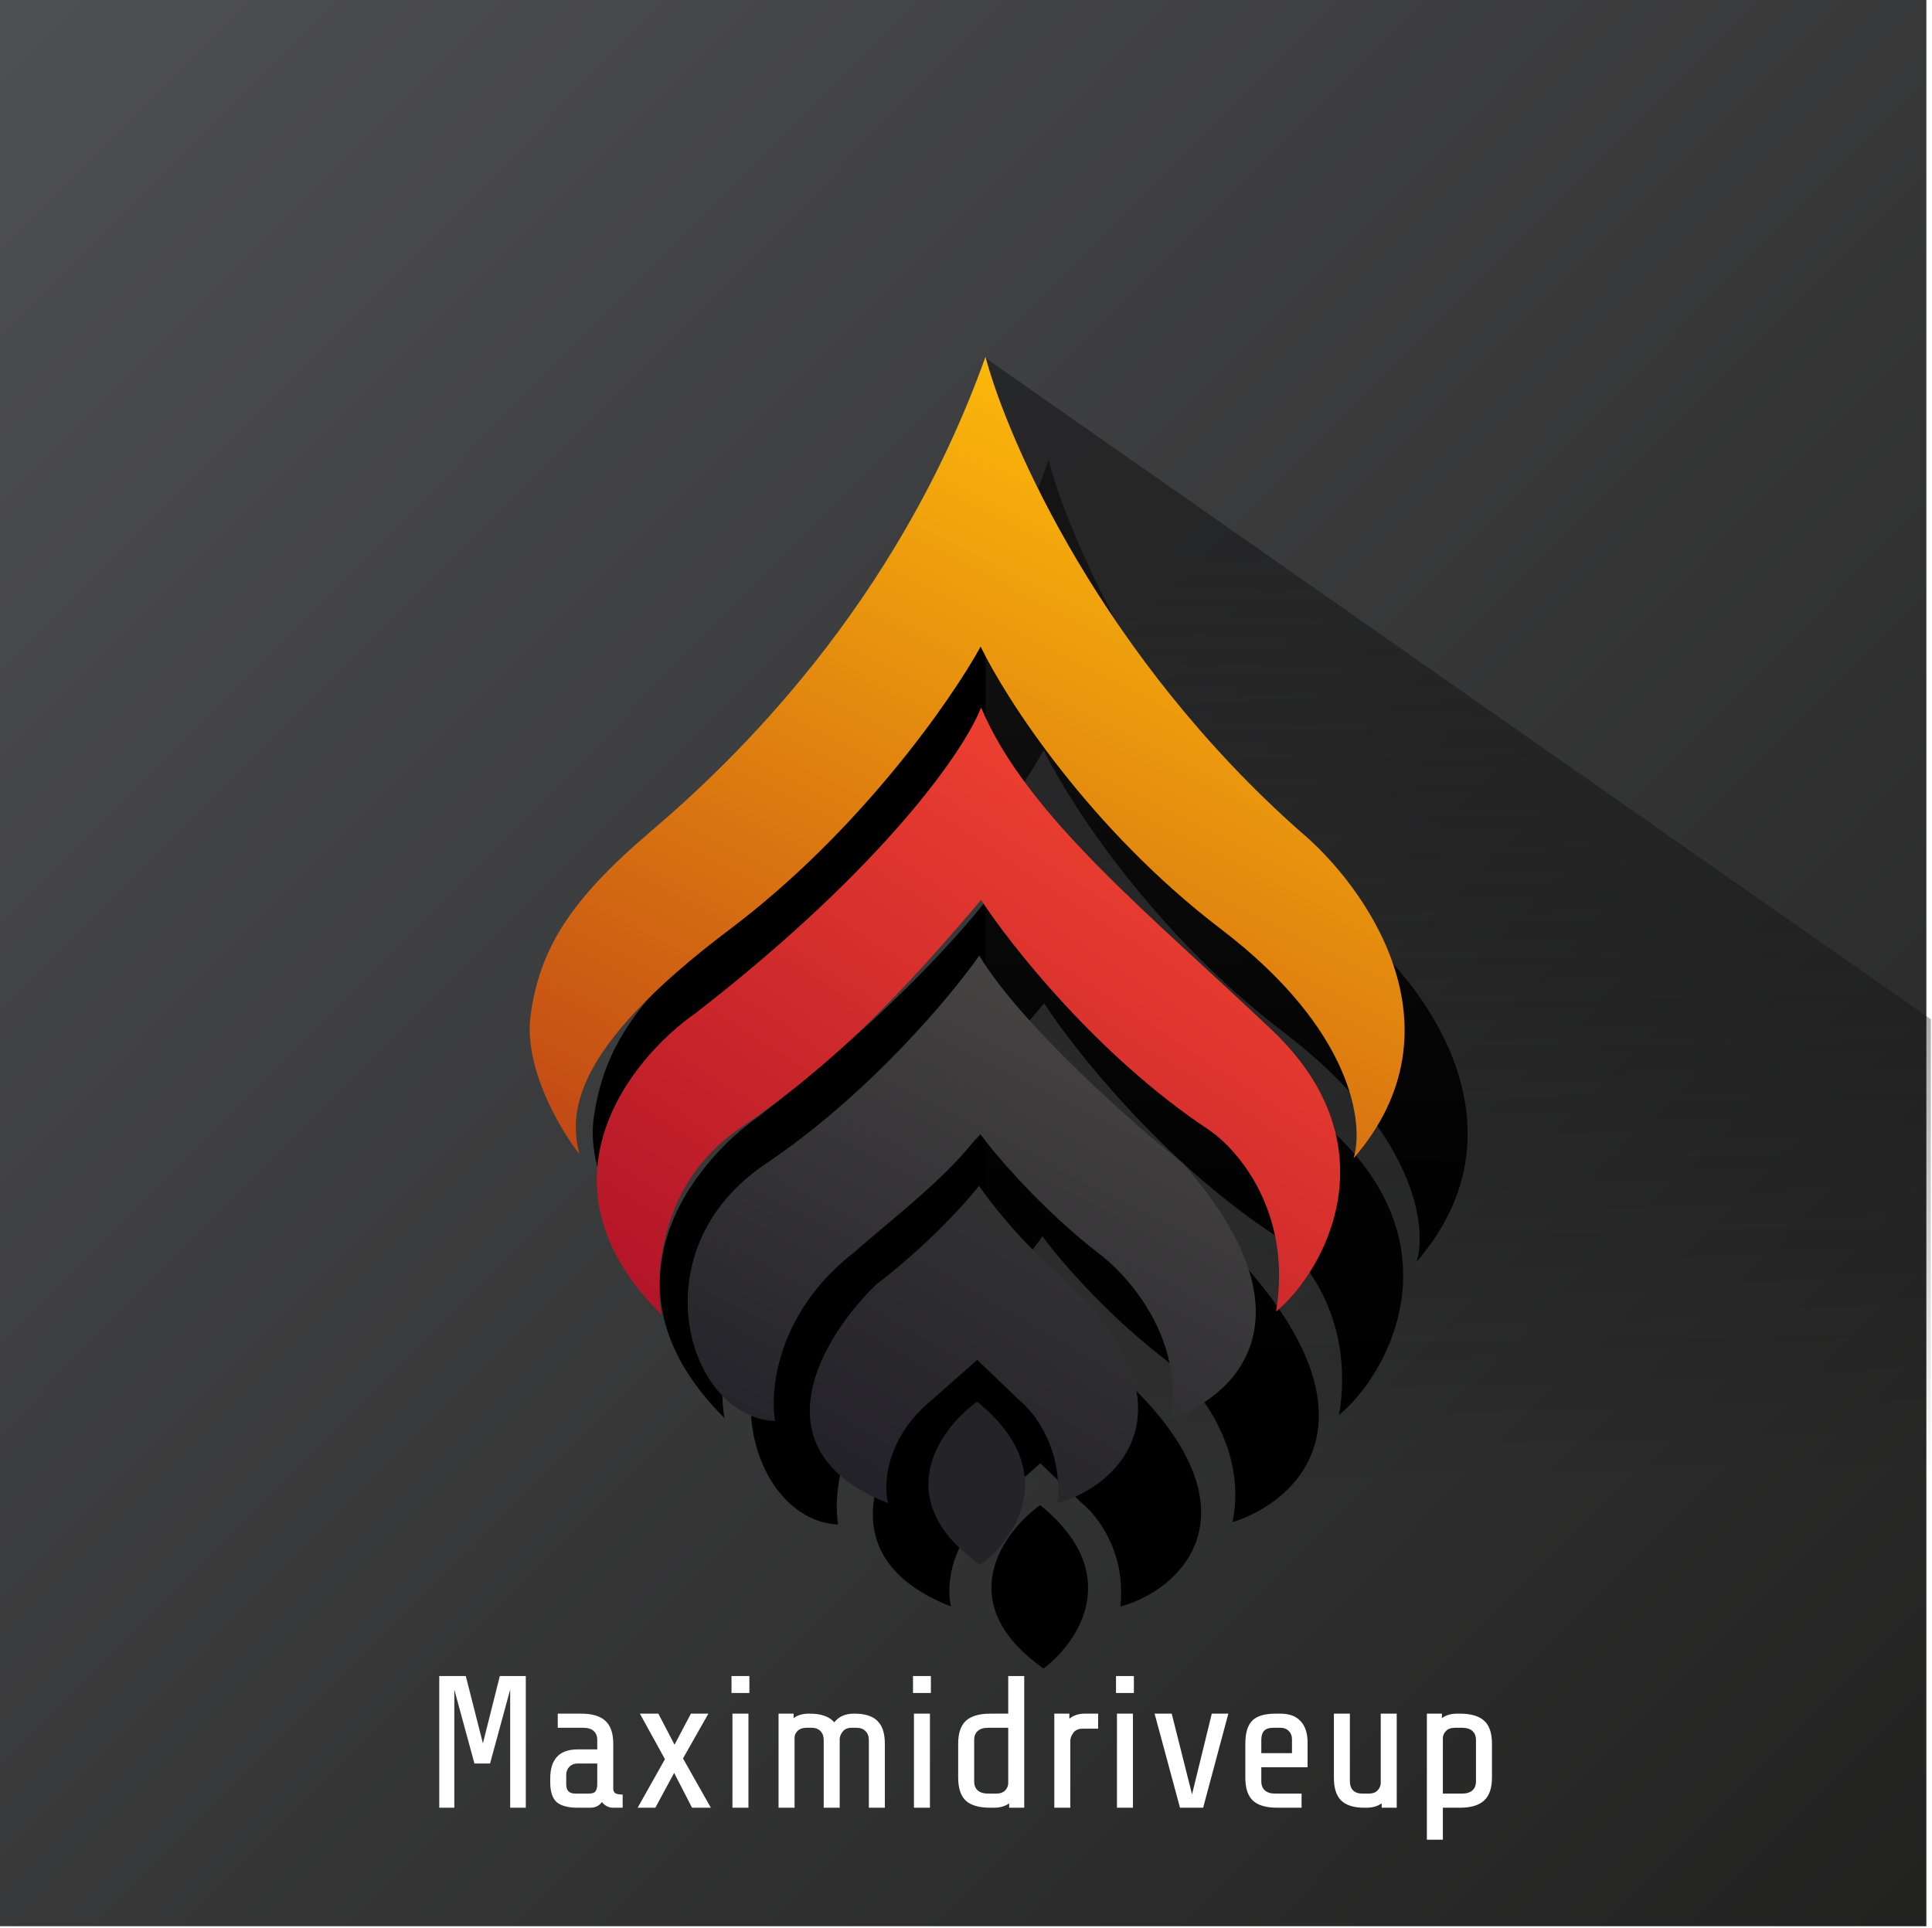 <svg width="1027" height="1025" viewBox="0 0 1027 1025" fill="none" xmlns="http://www.w3.org/2000/svg">
<rect width="1024" height="1024" fill="url(#paint0_linear_2740_4676)"/>
<g filter="url(#filter0_f_2740_4676)">
<path d="M552.895 800.111C532.971 814.588 505.438 852.232 554.695 886.992C572.972 873.307 598.2 836.771 552.895 800.111Z" fill="black"/>
<path d="M315.599 594.397C311.633 622.265 331.222 655.422 341.513 668.518C336.42 648.138 335.128 614.04 421.472 549.004C490.548 496.975 539.139 427.145 554.8 398.733C568.281 426.602 612.729 495.673 682.67 549.004C752.612 602.335 758.725 652.381 753.039 670.738C813.246 601.195 759.325 526.03 724.838 497.139C619.822 404.255 569.439 290.119 557.375 244.662C509.607 378.008 422.458 460.323 379.248 497.139C336.037 533.956 320.558 559.562 315.599 594.397Z" fill="black"/>
<path d="M403.553 593.372C505.536 514.172 547.024 452.183 555.021 431.088C579.304 488.814 644.802 540.911 709.819 602.763C774.836 664.615 737.05 731.489 711.81 752.239C720.694 699.268 691.191 665.406 675.329 655.096C617.281 616.4 570.937 557.829 555.021 533.381C514.012 581.751 478.679 619.419 426.336 655.096C384.462 683.638 381.402 732.803 385.107 753.818C315.013 684.352 368.199 617.91 403.553 593.372Z" fill="black"/>
<path d="M440.436 673.753C495.206 636.933 539.002 584.568 554.053 562.988C576.529 600.061 635.787 652.278 662.606 673.753C735.657 757.234 688.079 798.851 655.159 809.224C663.805 767.143 633.139 732.653 616.725 720.668C586.422 696.966 562.317 668.443 554.053 657.144C541.517 677.423 504.764 705.352 487.677 720.668C448.936 750.506 442.29 790.65 445.519 810.402C399.082 808.698 371.973 719.778 440.436 673.753Z" fill="black"/>
<path d="M499.202 737.929C534.257 710.925 553.948 685.395 553.948 685.395C553.948 685.395 571.878 712.313 602.577 737.929C670.447 805.33 626.914 845.803 595.532 854.045C598.825 825.442 583.208 805.451 574.989 799.031L553.01 777.895L529.059 799.031C505.559 818.109 502.7 842.344 505.559 854.045C433.45 825.733 471.276 764.838 499.202 737.929Z" fill="black"/>
</g>
<path opacity="0.7" d="M1026.39 541.837L523.935 190.359V1024.6H1026.39V541.837Z" fill="url(#paint1_linear_2740_4676)"/>
<path d="M519.38 745.131C499.457 759.608 471.923 797.252 521.18 832.012C539.457 818.326 564.686 781.79 519.38 745.131Z" fill="#242328"/>
<path d="M282.085 539.417C278.118 567.284 297.707 600.442 307.998 613.537C302.905 593.157 301.613 559.06 387.958 494.023C457.034 441.994 505.624 372.164 521.285 343.753C534.766 371.622 579.214 440.692 649.156 494.023C719.097 547.354 725.21 597.401 719.524 615.758C779.732 546.215 725.81 471.049 691.323 442.159C586.308 349.274 535.925 235.139 523.86 189.682C476.093 323.028 388.944 405.343 345.733 442.159C302.522 478.975 287.043 504.582 282.085 539.417Z" fill="url(#paint2_linear_2740_4676)"/>
<path d="M370.039 538.392C472.021 459.192 513.51 397.202 521.506 376.107C545.79 433.834 611.287 485.931 676.304 547.782C741.322 609.634 703.535 676.508 678.296 697.259C687.179 644.288 657.676 610.425 641.814 600.116C583.766 561.42 537.422 502.849 521.506 478.4C480.497 526.771 445.164 564.439 392.822 600.116C350.947 628.657 347.888 677.823 351.592 698.838C281.498 629.372 334.684 562.929 370.039 538.392Z" fill="url(#paint3_linear_2740_4676)"/>
<path d="M406.921 618.772C461.692 581.952 505.487 529.588 520.538 508.008C543.015 545.081 602.272 597.298 629.092 618.772C702.142 702.253 654.564 743.87 621.644 754.244C630.29 712.163 599.624 677.673 583.21 665.688C552.907 641.986 528.803 613.463 520.538 602.164C508.002 622.442 471.249 650.372 454.162 665.688C415.422 695.525 408.775 735.67 412.004 755.421C365.568 753.717 338.458 664.797 406.921 618.772Z" fill="url(#paint4_linear_2740_4676)"/>
<path d="M465.688 682.948C500.743 655.944 520.434 630.414 520.434 630.414C520.434 630.414 538.363 657.332 569.062 682.948C636.932 750.349 593.399 790.822 562.017 799.064C565.31 770.461 549.694 750.47 541.474 744.05L519.495 722.914L495.545 744.05C472.044 763.129 469.185 787.363 472.044 799.064C399.936 770.752 437.761 709.857 465.688 682.948Z" fill="url(#paint5_linear_2740_4676)"/>
<path d="M271.2 961V898.2L260.5 937.5H252.2L241.5 898.2V961H233.5V891H247.6L256.7 926.8L265.7 891H279.5V961H271.2ZM325.488 961C324.622 961 323.655 960.733 322.588 960.2C321.588 959.667 320.722 958.933 319.988 958C318.455 960 316.422 961 313.888 961H306.988C301.922 961 298.222 960 295.888 958C293.622 955.933 292.488 952.433 292.488 947.5V945.5C292.488 935.167 297.355 930 307.088 930H317.488V925C317.488 922.933 316.855 921.333 315.588 920.2C314.322 919.067 312.455 918.5 309.988 918.5H296.488V911H308.988C314.788 911 319.055 912.267 321.788 914.8C324.588 917.333 325.988 921.4 325.988 927V951C325.988 952 326.355 952.767 327.088 953.3C327.888 953.767 329.188 954 330.988 954V961H325.488ZM312.888 953.5C314.888 953.5 316.155 953.033 316.688 952.1C317.222 951.167 317.488 949.967 317.488 948.5V937.5H306.988C305.255 937.5 303.822 938.067 302.688 939.2C301.555 940.333 300.988 941.767 300.988 943.5V948.5C300.988 950.233 301.388 951.5 302.188 952.3C302.988 953.1 304.255 953.5 305.988 953.5H312.888ZM367.861 961L358.361 942.5L348.361 961H338.961L353.461 935.2L340.161 911H349.961L358.561 927.5L367.261 911H376.561L363.061 934.8L377.861 961H367.861ZM388.848 900V891H398.348V900H388.848ZM389.348 961V911H397.848V961H389.348ZM413.859 911H421.859V913.4C423.926 911.8 426.593 911 429.859 911H430.459C436.526 911 440.859 912.533 443.459 915.6C445.926 912.533 449.359 911 453.759 911H454.359C459.759 911 463.759 912.267 466.359 914.8C469.026 917.333 470.359 921.4 470.359 927V961H461.859V925C461.859 923 461.259 921.433 460.059 920.3C458.926 919.1 457.359 918.5 455.359 918.5H452.759C450.693 918.5 449.126 919.133 448.059 920.4C447.059 921.6 446.493 922.9 446.359 924.3V961H437.859V925C437.859 923 437.293 921.433 436.159 920.3C435.026 919.1 433.459 918.5 431.459 918.5H428.859C426.726 918.5 425.093 919.067 423.959 920.2C422.893 921.267 422.359 922.433 422.359 923.7V961H413.859V911ZM485.332 900V891H494.832V900H485.332ZM485.832 961V911H494.332V961H485.832ZM536.444 958.7C534.244 960.233 531.577 961 528.444 961H526.344C520.477 961 516.177 959.767 513.444 957.3C510.71 954.767 509.344 950.667 509.344 945V927C509.344 921.4 510.71 917.333 513.444 914.8C516.244 912.267 520.544 911 526.344 911H535.944V891H544.444V961H536.444V958.7ZM529.444 953.5C531.644 953.5 533.277 952.933 534.344 951.8C535.41 950.6 535.944 949.333 535.944 948V918.5H525.344C522.877 918.5 521.01 919.067 519.744 920.2C518.477 921.333 517.844 922.933 517.844 925V947C517.844 949.067 518.477 950.667 519.744 951.8C521.01 952.933 522.877 953.5 525.344 953.5H529.444ZM560.441 911H568.441V913.7C570.641 911.9 573.308 911 576.441 911H583.741V919H575.441C573.241 919 571.608 919.733 570.541 921.2C569.475 922.667 568.941 924.1 568.941 925.5V961H560.441V911ZM593.242 900V891H602.742V900H593.242ZM593.742 961V911H602.242V961H593.742ZM639.554 961H627.254L613.754 911H622.854L633.654 953.9L644.154 911H652.954L639.554 961ZM678.98 961C673.114 961 668.814 959.767 666.08 957.3C663.347 954.767 661.98 950.667 661.98 945V927C661.98 921.267 663.214 917.167 665.68 914.7C668.147 912.233 672.247 911 677.98 911H680.68C685.414 911 688.98 912.333 691.38 915C693.847 917.6 695.08 921.433 695.08 926.5V939.5H670.48V947C670.48 949.067 671.114 950.667 672.38 951.8C673.647 952.933 675.514 953.5 677.98 953.5H691.88V961H678.98ZM686.78 932V924.5C686.78 922.767 686.214 921.333 685.08 920.2C683.947 919.067 682.514 918.5 680.78 918.5H676.98C674.58 918.5 672.88 919.067 671.88 920.2C670.947 921.267 670.48 922.867 670.48 925V932H686.78ZM734.463 958.7C732.263 960.233 729.596 961 726.463 961H725.063C719.663 961 715.629 959.733 712.963 957.2C710.363 954.667 709.063 950.6 709.063 945V911H717.563V947C717.563 949 718.129 950.6 719.263 951.8C720.463 952.933 722.063 953.5 724.063 953.5H727.463C729.596 953.5 731.163 952.967 732.163 951.9C733.229 950.833 733.829 949.633 733.963 948.3V911H742.463V961H734.463V958.7ZM758.488 911H766.488V913.4C768.555 911.8 771.222 911 774.488 911H776.088C781.955 911 786.255 912.267 788.988 914.8C791.722 917.267 793.088 921.333 793.088 927V945C793.088 950.6 791.688 954.667 788.888 957.2C786.155 959.733 781.888 961 776.088 961H766.988V978H758.488V911ZM773.488 918.5C771.288 918.5 769.655 919.1 768.588 920.3C767.522 921.433 766.988 922.667 766.988 924V953.5H777.088C779.555 953.5 781.422 952.933 782.688 951.8C783.955 950.667 784.588 949.067 784.588 947V925C784.588 922.933 783.955 921.333 782.688 920.2C781.422 919.067 779.555 918.5 777.088 918.5H773.488Z" fill="white"/>
<defs>
<filter id="filter0_f_2740_4676" x="255.403" y="184.988" width="584.432" height="761.677" filterUnits="userSpaceOnUse" color-interpolation-filters="sRGB">
<feFlood flood-opacity="0" result="BackgroundImageFix"/>
<feBlend mode="normal" in="SourceGraphic" in2="BackgroundImageFix" result="shape"/>
<feGaussianBlur stdDeviation="29.837" result="effect1_foregroundBlur_2740_4676"/>
</filter>
<linearGradient id="paint0_linear_2740_4676" x1="-22.676" y1="1.5011e-05" x2="1007.89" y2="1024" gradientUnits="userSpaceOnUse">
<stop stop-color="#4F5053"/>
<stop offset="1" stop-color="#222221"/>
</linearGradient>
<linearGradient id="paint1_linear_2740_4676" x1="866.462" y1="293.595" x2="878.396" y2="1025.19" gradientUnits="userSpaceOnUse">
<stop stop-color="#1D1D1E"/>
<stop offset="0.677" stop-opacity="0"/>
<stop offset="1" stop-opacity="0"/>
</linearGradient>
<linearGradient id="paint2_linear_2740_4676" x1="662.377" y1="145.008" x2="360.429" y2="741.147" gradientUnits="userSpaceOnUse">
<stop offset="0.118" stop-color="#FEBD0A"/>
<stop offset="1" stop-color="#B73317"/>
</linearGradient>
<linearGradient id="paint3_linear_2740_4676" x1="674.312" y1="334.769" x2="385.492" y2="776.354" gradientUnits="userSpaceOnUse">
<stop stop-color="#FF4D33"/>
<stop offset="1" stop-color="#AB1027"/>
</linearGradient>
<linearGradient id="paint4_linear_2740_4676" x1="581.818" y1="491.711" x2="421.893" y2="804.401" gradientUnits="userSpaceOnUse">
<stop stop-color="#4A4846"/>
<stop offset="1" stop-color="#212027"/>
</linearGradient>
<linearGradient id="paint5_linear_2740_4676" x1="565.11" y1="654.024" x2="465.455" y2="825.288" gradientUnits="userSpaceOnUse">
<stop stop-color="#323132"/>
<stop offset="1" stop-color="#222028"/>
</linearGradient>
</defs>
</svg>
